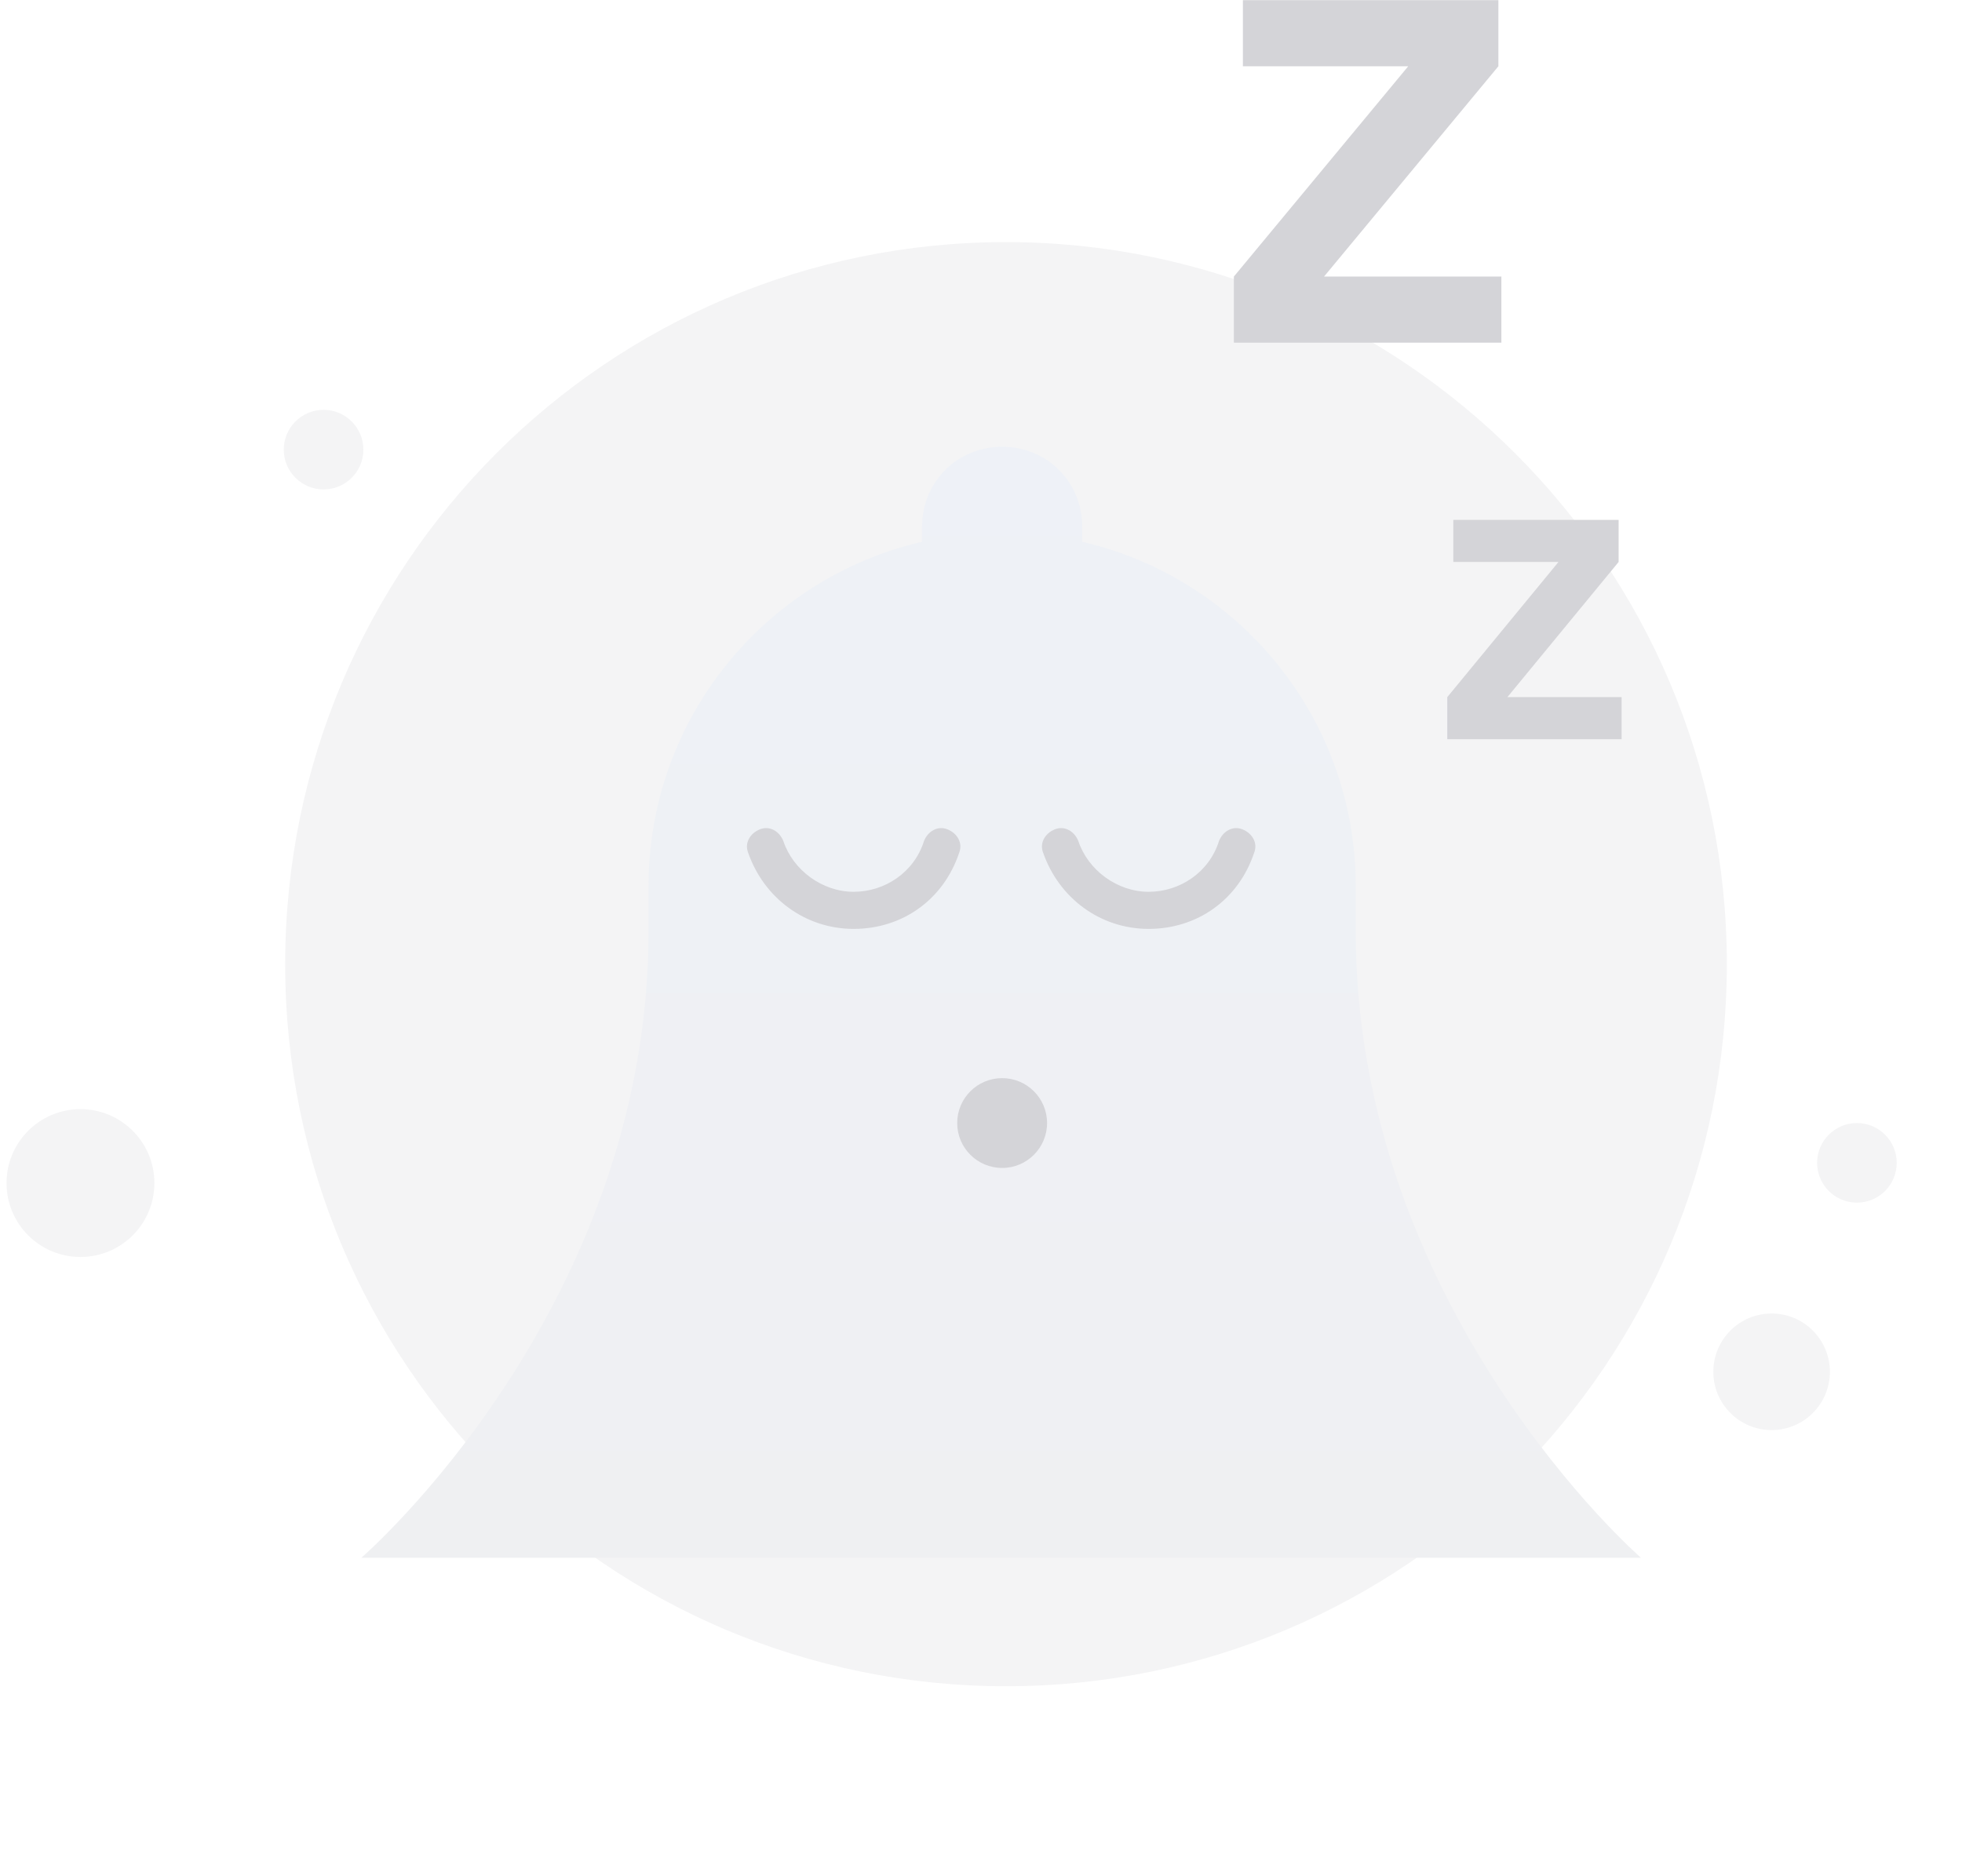 <svg width="138" height="132" viewBox="0 0 138 132" fill="none" xmlns="http://www.w3.org/2000/svg"><path d="M70.759 118.633C98.759 118.633 121.459 95.933 121.459 67.833C121.459 39.733 98.659 17.033 70.759 17.033C42.759 17.033 20.059 39.733 20.059 67.833C20.059 95.933 42.759 118.633 70.759 118.633Z" fill="#F4F4F5"></path><path d="M124.609 100.61C126.873 100.61 128.709 98.775 128.709 96.51C128.709 94.246 126.873 92.41 124.609 92.41C122.345 92.41 120.509 94.246 120.509 96.51C120.509 98.775 122.345 100.61 124.609 100.61Z" fill="#F4F4F5"></path><path d="M130.609 84.61C132.155 84.61 133.409 83.356 133.409 81.81C133.409 80.264 132.155 79.01 130.609 79.01C129.063 79.01 127.809 80.264 127.809 81.81C127.809 83.356 129.063 84.61 130.609 84.61Z" fill="#F4F4F5"></path><path d="M22.759 34.433C24.305 34.433 25.559 33.18 25.559 31.633C25.559 30.087 24.305 28.833 22.759 28.833C21.213 28.833 19.959 30.087 19.959 31.633C19.959 33.18 21.213 34.433 22.759 34.433Z" fill="#F4F4F5"></path><path d="M5.659 88.433C8.531 88.433 10.859 86.105 10.859 83.233C10.859 80.361 8.531 78.033 5.659 78.033C2.787 78.033 0.459 80.361 0.459 83.233C0.459 86.105 2.787 88.433 5.659 88.433Z" fill="#F4F4F5"></path><path d="M77.12 86.251H65.853C63.242 86.251 61.044 88.66 61.044 91.52V97.691C61.044 104.013 65.716 109.13 71.487 109.13C77.258 109.13 81.929 104.013 81.929 97.691V91.52C81.929 88.509 79.731 86.251 77.12 86.251Z" fill="white"></path><g filter="url(#filter0_d_382_40013)"><path fill-rule="evenodd" clip-rule="evenodd" d="M76.12 27.117C87.145 29.667 95.357 39.541 95.357 51.34V54.499C95.357 81.147 115.418 98.593 115.418 98.593H25.418C25.418 98.593 45.616 81.147 45.616 54.499V51.34C45.616 39.541 53.828 29.667 64.853 27.117V26.065C64.853 22.906 67.326 20.433 70.487 20.433C73.647 20.433 76.12 22.906 76.12 26.065V27.117Z" fill="url(#paint0_linear_382_40013)"></path></g><path d="M60.044 65.351C56.609 65.351 53.723 63.153 52.624 59.994C52.349 59.307 52.761 58.62 53.449 58.345C54.136 58.071 54.822 58.483 55.097 59.169C55.784 61.23 57.845 62.741 60.044 62.741C62.242 62.741 64.303 61.367 64.99 59.169C65.265 58.483 65.952 58.071 66.639 58.345C67.326 58.62 67.739 59.307 67.464 59.994C66.365 63.29 63.479 65.351 60.044 65.351Z" fill="#D4D4D8"></path><path d="M80.792 65.351C77.357 65.351 74.471 63.153 73.372 59.994C73.097 59.307 73.51 58.62 74.197 58.345C74.884 58.071 75.571 58.483 75.845 59.169C76.532 61.23 78.594 62.741 80.792 62.741C82.99 62.741 85.052 61.367 85.739 59.169C86.013 58.483 86.7 58.071 87.387 58.345C88.075 58.62 88.487 59.307 88.212 59.994C87.113 63.29 84.227 65.351 80.792 65.351Z" fill="#D4D4D8"></path><path d="M70.487 82.169C72.232 82.169 73.647 80.755 73.647 79.01C73.647 77.265 72.232 75.851 70.487 75.851C68.741 75.851 67.326 77.265 67.326 79.01C67.326 80.755 68.741 82.169 70.487 82.169Z" fill="#D4D4D8"></path><path d="M87.421 4.662V0.012H105.391V4.662L93.129 19.456H105.602V24.106H86.787V19.456L99.049 4.662H87.421Z" fill="url(#paint1_linear_382_40013)"></path><path d="M102.22 39.535V36.576H113.848V39.535L106.025 49.045H114.059V52.004H101.797V49.045L109.619 39.535H102.22Z" fill="url(#paint2_linear_382_40013)"></path><defs><filter id="filter0_d_382_40013" x="3.418" y="9.433" width="134" height="122.159" filterUnits="userSpaceOnUse" color-interpolation-filters="sRGB"><feFlood flood-opacity="0" result="BackgroundImageFix"></feFlood><feColorMatrix in="SourceAlpha" type="matrix" values="0 0 0 0 0 0 0 0 0 0 0 0 0 0 0 0 0 0 127 0" result="hardAlpha"></feColorMatrix><feOffset dy="11"></feOffset><feGaussianBlur stdDeviation="11"></feGaussianBlur><feColorMatrix type="matrix" values="0 0 0 0 0.398 0 0 0 0 0.477 0 0 0 0 0.575 0 0 0 0.27 0"></feColorMatrix><feBlend mode="normal" in2="BackgroundImageFix" result="effect1_dropShadow_382_40013"></feBlend><feBlend mode="normal" in="SourceGraphic" in2="effect1_dropShadow_382_40013" result="shape"></feBlend></filter><linearGradient id="paint0_linear_382_40013" x1="70.389" y1="18.625" x2="70.389" y2="99.435" gradientUnits="userSpaceOnUse"><stop stop-color="#EEF1F7"></stop><stop offset="0.996" stop-color="#EFF0F2"></stop></linearGradient><linearGradient id="paint1_linear_382_40013" x1="96.196" y1="0.849" x2="96.196" y2="14.373" gradientUnits="userSpaceOnUse"><stop stop-color="#D4D4D8"></stop><stop offset="1" stop-color="#D4D4D8"></stop></linearGradient><linearGradient id="paint2_linear_382_40013" x1="107.929" y1="37.112" x2="107.929" y2="45.772" gradientUnits="userSpaceOnUse"><stop stop-color="#D4D4D8"></stop><stop offset="1" stop-color="#D4D4D8"></stop></linearGradient></defs></svg>
